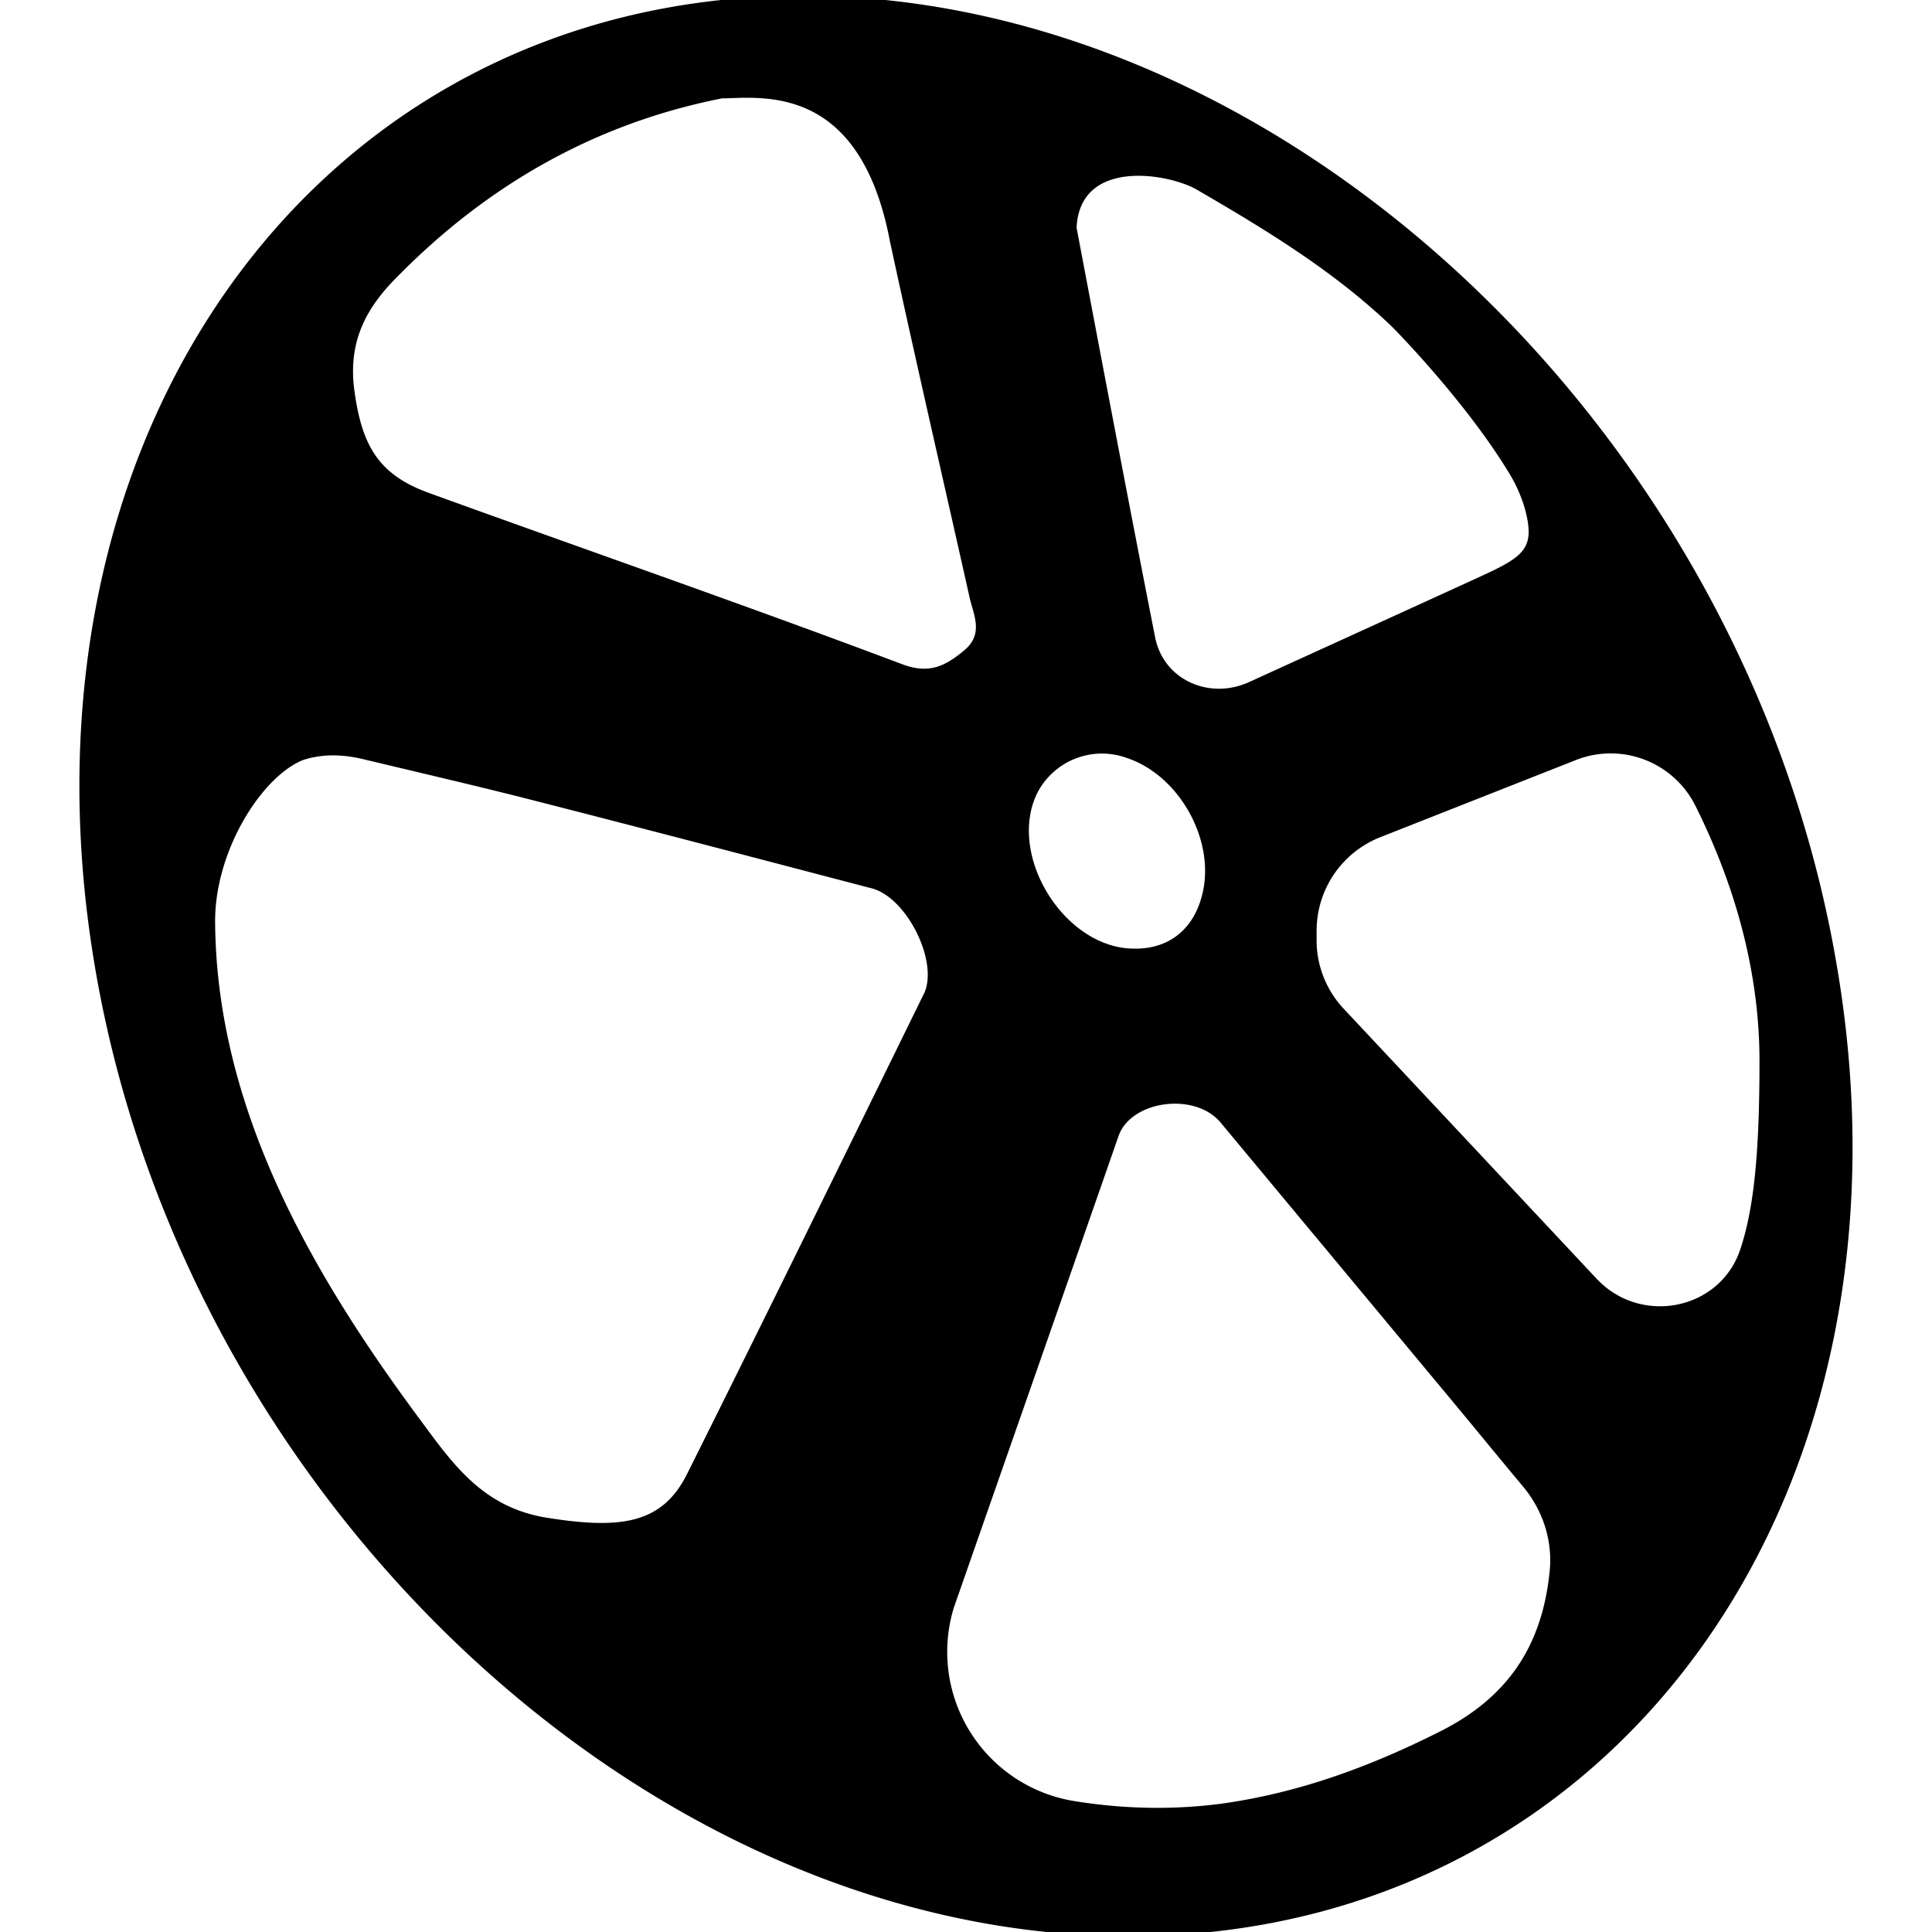<svg xmlns="http://www.w3.org/2000/svg" viewBox="0 0 17 17">
	<path d="M16.15 8.425C15.318 3.711 11.215-.08 6.991-.037 2.767.006.015 3.86.847 8.575c.832 4.714 4.935 8.505 9.16 8.462 4.23-.043 6.983-3.897 6.143-8.612zM10.533 1.67c.611.355 1.209.718 1.72 1.209 0 0 .62.625 1.01 1.258.086.135.15.285.178.441.043.25-.05.327-.391.484-.683.313-1.372.626-2.055.938-.356.164-.761-.02-.832-.398-.235-1.194-.462-2.396-.69-3.598.029-.619.818-.476 1.06-.334zM9.125 6.982a.64.64 0 01.789-.313c.47.156.79.74.661 1.216-.078.299-.298.47-.604.462-.605-.007-1.11-.818-.846-1.365zM3.493 2.438c.796-.81 1.742-1.351 2.858-1.572.022-.007.015 0 0 0C6.707.86 7.567.731 7.831 2.125c.227 1.052.469 2.098.703 3.143.036.15.121.313-.05.455-.163.135-.305.213-.547.121-1.38-.52-2.773-1.003-4.167-1.508-.448-.163-.59-.426-.654-.917-.05-.412.1-.704.377-.981zm4.636 6.307c-.69 1.408-1.38 2.816-2.083 4.224-.22.441-.584.491-1.245.384-.547-.092-.81-.462-1.088-.839-.974-1.308-1.806-2.759-1.82-4.394-.007-.626.405-1.28.768-1.43a.593.593 0 01.106-.028c.15-.029.299-.014.441.021.448.107.903.213 1.358.327 1.032.263 2.063.534 3.094.804.313.07.604.647.47.931zm5.504 5.106c-.071.647-.377 1.088-.953 1.38-.604.305-1.216.533-1.884.633-.441.064-.896.056-1.337-.015a1.33 1.33 0 01-1.067-1.7c.484-1.386.967-2.765 1.45-4.152.108-.313.67-.391.897-.121l2.005 2.41c.22.264.434.527.654.79.185.22.27.498.235.775zm1.685-2.873c-.17.548-.874.69-1.265.278L11.827 8.88a.88.88 0 01-.242-.604v-.085c0-.363.22-.69.562-.825l1.714-.676a.833.833 0 011.06.406c.262.526.561 1.315.561 2.24 0 .768-.043 1.272-.164 1.642z" fill="currentColor"/>
</svg>